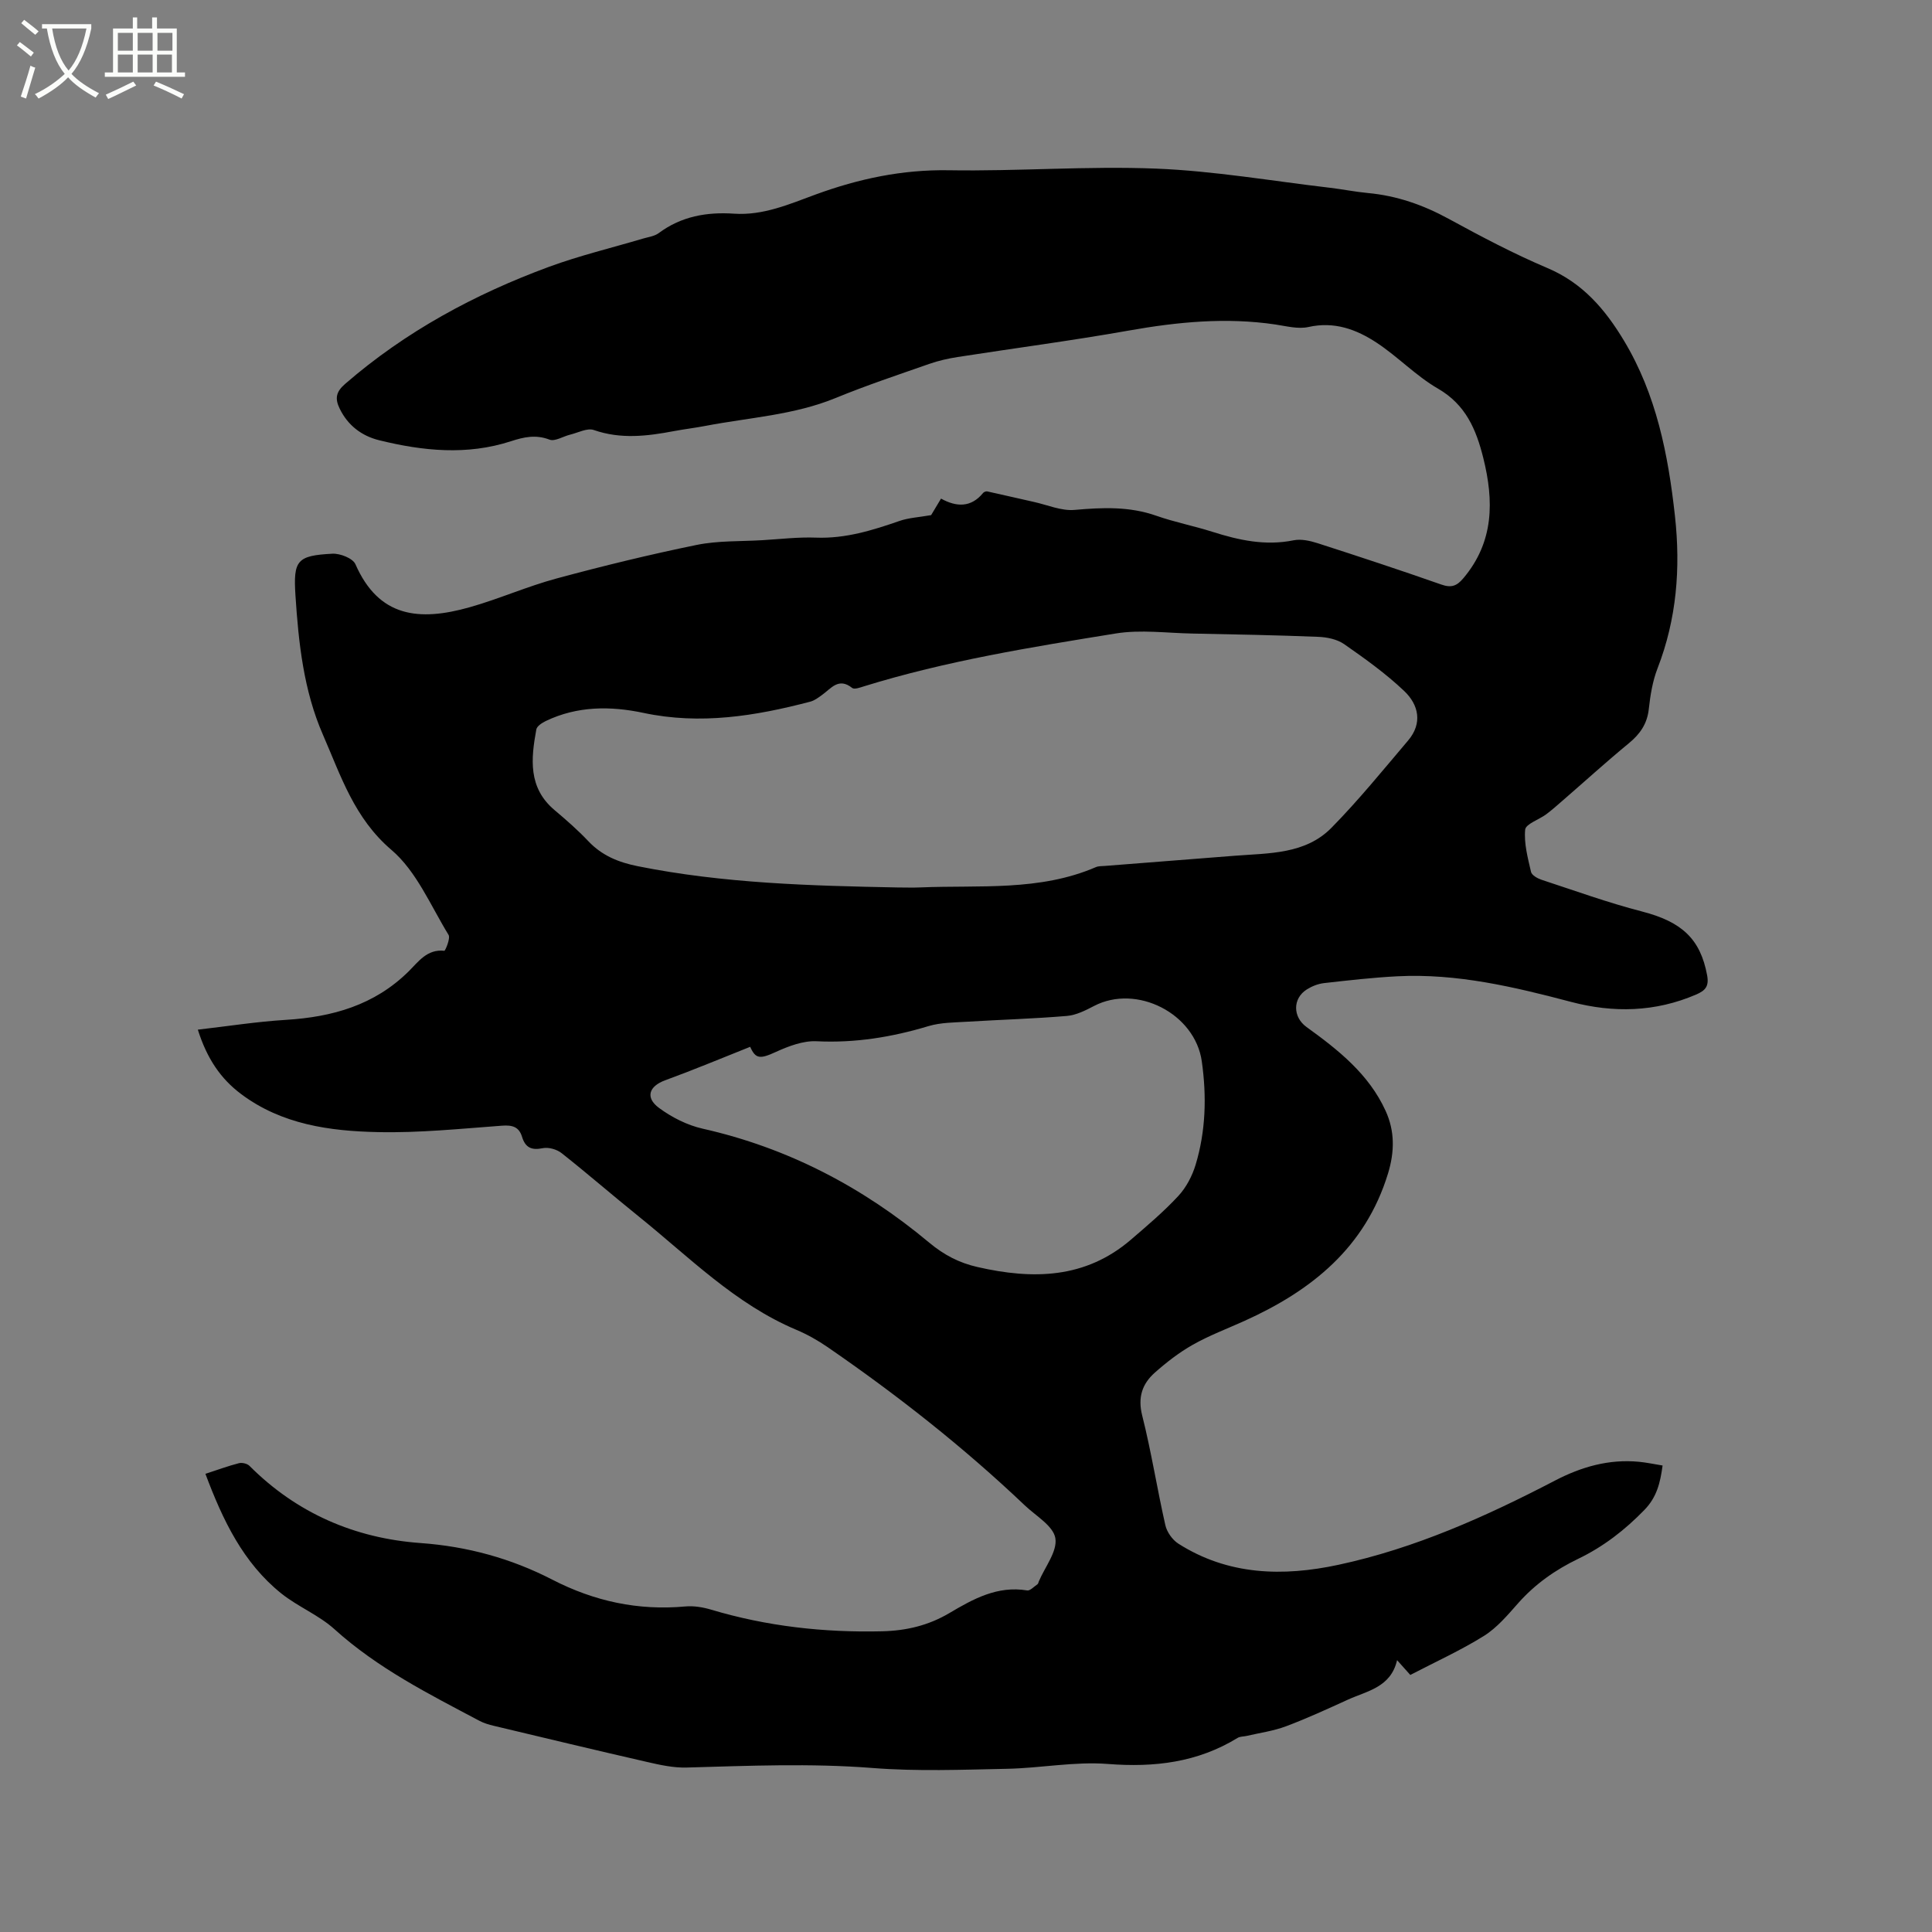 <svg enable-background="new 0 0 400 400" viewBox="0 0 400 400" xmlns="http://www.w3.org/2000/svg"><rect x="0" y="0" width="400" height="400" fill="#808080" stroke="none"/><path d="m6.4 11.7c-1-.8-1.9-1.6-2.9-2.3l.6-.7c.9.7 1.9 1.4 2.9 2.2zm-2.1 8.3c.7-2.1 1.4-4.2 2-6.4.2.1.6.3 1 .4-.7 2.3-1.3 4.4-1.9 6.4zm3-12.8c-1.1-.9-2.1-1.7-2.9-2.4l.6-.7c1 .8 2 1.5 3 2.4zm1.4-1.3v-.9h10.2v.9c-.9 4.2-2.3 7.3-4.1 9.4 1.3 1.4 3.2 2.7 5.7 4-.2.2-.4.5-.7.9-2.5-1.4-4.4-2.7-5.7-4.2-1.4 1.5-3.5 3-6.1 4.4 0 0 0 0-.1-.1-.3-.4-.5-.7-.7-.8 2.7-1.3 4.7-2.8 6.2-4.2-1.8-2.2-3-5.3-3.7-9.4zm9.2 0h-7.1c.6 3.8 1.7 6.7 3.4 8.7 1.7-2 2.9-4.8 3.7-8.7z" fill="#fbfcfa"/><path d="m31.6 3.6h.9v2.3h4.1v9.1h1.7v.9h-16.6v-.9h1.7v-9.1h4.1v-2.3h.9v2.3h3.1v-2.3zm-4 13.3.6.8c-1.9.9-3.8 1.9-5.8 2.8-.2-.3-.3-.6-.5-.9 2-.9 3.9-1.8 5.7-2.7zm-3.2-10.1v3.7h3.1v-3.7zm0 4.5v3.7h3.1v-3.7zm4.1-4.5v3.7h3.1v-3.7zm0 4.5v3.7h3.1v-3.7zm9.1 9.1c-2.1-1.1-4.1-2-5.8-2.7l.5-.8c2.2.9 4.1 1.8 5.8 2.6zm-1.9-13.6h-3.1v3.7h3.1zm-3.2 4.5v3.7h3.1v-3.7z" fill="#fbfcfa"/><path d="m42.53 305.14c2.53-.82 4.7-1.63 6.93-2.2.66-.17 1.73.08 2.19.55 9.79 9.81 21.82 15 35.41 15.98 9.73.7 18.77 3.19 27.29 7.58 8.72 4.49 17.78 6.44 27.54 5.55 1.74-.16 3.61.15 5.3.65 11.59 3.47 23.42 4.78 35.48 4.49 4.96-.12 9.55-1.2 13.89-3.77 4.91-2.91 9.94-5.71 16.09-4.69.63.11 1.44-.81 2.15-1.28.15-.1.19-.37.27-.57 1.27-3.01 3.88-6.24 3.43-8.96-.42-2.55-4.03-4.61-6.33-6.8-12.71-12.08-26.45-22.88-40.89-32.81-2-1.37-4.16-2.59-6.39-3.53-12.68-5.34-22.19-15.06-32.64-23.47-5.37-4.32-10.57-8.85-15.98-13.12-.99-.78-2.7-1.27-3.91-1.02-2.34.48-3.6-.14-4.28-2.36-.63-2.07-2.01-2.46-4.15-2.3-8.55.63-17.14 1.52-25.69 1.33-9.98-.21-19.91-1.58-28.31-7.87-4.22-3.16-7.06-7.3-8.97-13.34 6.18-.71 12.19-1.66 18.25-2.03 9.6-.59 18.29-3.03 25.37-10.01 1.99-1.96 3.83-4.69 7.41-4.29.2.02 1.31-2.59.88-3.29-3.71-6.05-6.63-13.17-11.82-17.59-7.73-6.59-10.49-15.38-14.19-23.85-3.99-9.13-5.05-19-5.69-28.86-.47-7.27.34-8.24 7.66-8.62 1.6-.08 4.22.95 4.76 2.18 4.83 11.02 13.19 11.86 23.66 8.9 6.08-1.72 11.91-4.32 18.01-5.96 9.59-2.59 19.25-4.95 28.98-6.94 4.42-.9 9.06-.71 13.6-.98 3.7-.22 7.42-.67 11.11-.53 6.09.23 11.68-1.51 17.3-3.46 1.89-.65 3.96-.75 6.53-1.2.37-.61 1.12-1.87 2.05-3.42 3.18 1.76 6.21 1.89 8.7-1.16.17-.21.6-.38.86-.33 3.22.7 6.42 1.46 9.63 2.17 2.83.62 5.72 1.91 8.48 1.66 5.76-.51 11.33-.75 16.9 1.21 3.79 1.33 7.77 2.1 11.6 3.32 5.51 1.75 10.99 2.95 16.84 1.76 1.55-.31 3.38.1 4.95.6 8.57 2.76 17.12 5.58 25.61 8.56 2.07.73 3.21.32 4.57-1.3 6.36-7.53 6.35-16.01 4.12-24.94-1.47-5.88-3.63-11-9.37-14.32-4.54-2.62-8.29-6.6-12.69-9.5-4.19-2.76-8.77-4.46-14.12-3.26-2.15.48-4.59-.18-6.87-.52-10.2-1.51-20.25-.53-30.34 1.26-11.77 2.09-23.64 3.64-35.45 5.48-1.97.31-3.94.75-5.82 1.41-6.49 2.27-13.04 4.45-19.39 7.06-8.66 3.56-17.92 4.05-26.95 5.78-2.18.42-4.4.68-6.58 1.09-5.54 1.05-11 1.71-16.57-.23-1.36-.47-3.26.56-4.9.96-1.45.35-3.15 1.46-4.27 1.03-2.84-1.09-5.31-.54-7.98.33-9.09 2.96-18.23 2.03-27.28-.2-3.6-.89-6.47-3.03-8.18-6.54-1.03-2.11-.77-3.49 1.13-5.13 12.5-10.84 26.8-18.56 42.21-24.24 6.34-2.33 12.95-3.91 19.44-5.84 1.11-.33 2.38-.48 3.26-1.13 4.68-3.49 9.96-4.41 15.61-4.03 6.03.41 11.46-1.98 16.89-3.97 8.93-3.27 17.94-5.18 27.57-5.02 14.3.24 28.64-.91 42.92-.34 12.02.48 23.97 2.56 35.94 3.96 2.63.31 5.24.84 7.87 1.09 6 .55 11.48 2.46 16.77 5.35 6.69 3.65 13.46 7.23 20.47 10.2 7.28 3.09 11.93 8.55 15.81 15.01 6.72 11.17 9.16 23.59 10.56 36.31 1.19 10.8.36 21.33-3.61 31.56-1.02 2.63-1.49 5.54-1.8 8.37-.33 3.09-1.8 5.2-4.13 7.12-4.67 3.84-9.14 7.91-13.71 11.87-1.12.97-2.23 1.97-3.42 2.85-1.48 1.1-4.22 1.99-4.34 3.17-.27 2.86.55 5.86 1.21 8.74.15.68 1.31 1.34 2.13 1.62 6.92 2.27 13.79 4.76 20.83 6.58 8.26 2.13 12.1 5.67 13.5 13.2.43 2.32-.37 3.18-2.3 4.01-8.45 3.63-17.09 3.82-25.83 1.52-11.81-3.11-23.66-5.94-36-5.31-5.07.26-10.13.84-15.18 1.41-1.22.14-2.5.64-3.55 1.3-2.99 1.87-2.94 5.73-.08 7.79 6.57 4.74 12.91 9.75 16.38 17.37 1.91 4.18 1.87 8.45.49 12.97-4.7 15.35-15.84 24.25-29.76 30.53-3.57 1.61-7.27 3-10.66 4.92-2.83 1.6-5.46 3.64-7.89 5.8-2.58 2.31-3.53 5.09-2.58 8.85 1.89 7.49 3.08 15.15 4.79 22.69.32 1.43 1.46 3.05 2.7 3.84 10.32 6.57 21.66 6.84 33.12 4.38 15.85-3.4 30.54-9.99 44.85-17.44 5.49-2.86 11.19-4.49 17.41-3.89 1.56.15 3.11.48 4.87.77-.48 3.54-1.17 6.52-3.76 9.19-4.05 4.17-8.49 7.61-13.7 10.12-4.72 2.27-8.92 5.22-12.43 9.18-2.17 2.45-4.38 5.09-7.1 6.79-4.83 3.01-10.06 5.38-15.24 8.08-.84-.94-1.59-1.77-2.74-3.06-1.3 5.63-6.16 6.35-10.17 8.17-4.24 1.93-8.48 3.89-12.83 5.52-2.61.98-5.44 1.36-8.18 2-.61.14-1.32.09-1.83.4-8.31 5.09-17.23 6.15-26.86 5.4-6.89-.54-13.91.86-20.87 1-9.3.19-18.66.56-27.91-.17-12.84-1-25.61-.45-38.42-.09-2.69.08-5.45-.52-8.1-1.13-10.63-2.43-21.24-4.98-31.85-7.51-1.02-.24-2.06-.55-2.98-1.04-10.48-5.55-21.06-10.88-29.99-18.95-3.25-2.94-7.58-4.66-11.03-7.42-7.88-6.33-12.09-15.12-15.7-24.76zm143.27-121.4c1.59 0 3.18.06 4.77-.01 12.21-.51 24.63.84 36.32-4.2.56-.24 1.25-.2 1.88-.25 8.98-.71 17.95-1.41 26.93-2.11 7.06-.55 14.56-.29 19.96-5.78 5.61-5.7 10.68-11.96 15.87-18.07 3.04-3.58 2.19-7.41-.8-10.25-3.8-3.61-8.12-6.7-12.44-9.71-1.45-1.01-3.54-1.44-5.36-1.51-8.68-.35-17.36-.51-26.05-.68-5.29-.1-10.7-.85-15.85-.02-17.55 2.84-35.12 5.67-52.17 10.95-.79.25-1.99.69-2.43.33-2.8-2.24-4.35.1-6.22 1.44-.76.55-1.57 1.17-2.45 1.4-11.35 2.98-22.76 4.83-34.52 2.33-6.84-1.45-13.7-1.45-20.22 1.67-.78.37-1.85 1.06-1.98 1.75-1.11 6.06-1.73 12.06 3.76 16.69 2.43 2.05 4.84 4.15 7.02 6.46 2.83 2.99 6.25 4.37 10.23 5.17 17.75 3.56 35.74 4.05 53.75 4.4zm-30.48 32.99c-5.88 2.34-11.69 4.77-17.6 6.93-3.34 1.22-4.2 3.57-1.27 5.73 2.64 1.95 5.84 3.57 9.03 4.29 17.64 3.97 33.15 12.1 46.91 23.6 3.06 2.55 6.19 4.18 9.97 5.04 11.43 2.62 22.34 2.47 31.81-5.68 3.37-2.9 6.79-5.79 9.8-9.04 1.63-1.76 2.87-4.14 3.57-6.45 2.11-6.99 2.3-14.18 1.28-21.4-1.39-9.91-13.49-16.08-22.32-11.47-1.76.92-3.7 1.9-5.62 2.06-6.84.58-13.7.77-20.55 1.19-2.72.17-5.54.15-8.11.92-7.57 2.28-15.18 3.52-23.14 3.13-2.78-.14-5.8 1.01-8.42 2.2-3.3 1.52-4.23 1.48-5.34-1.05z"/></svg>